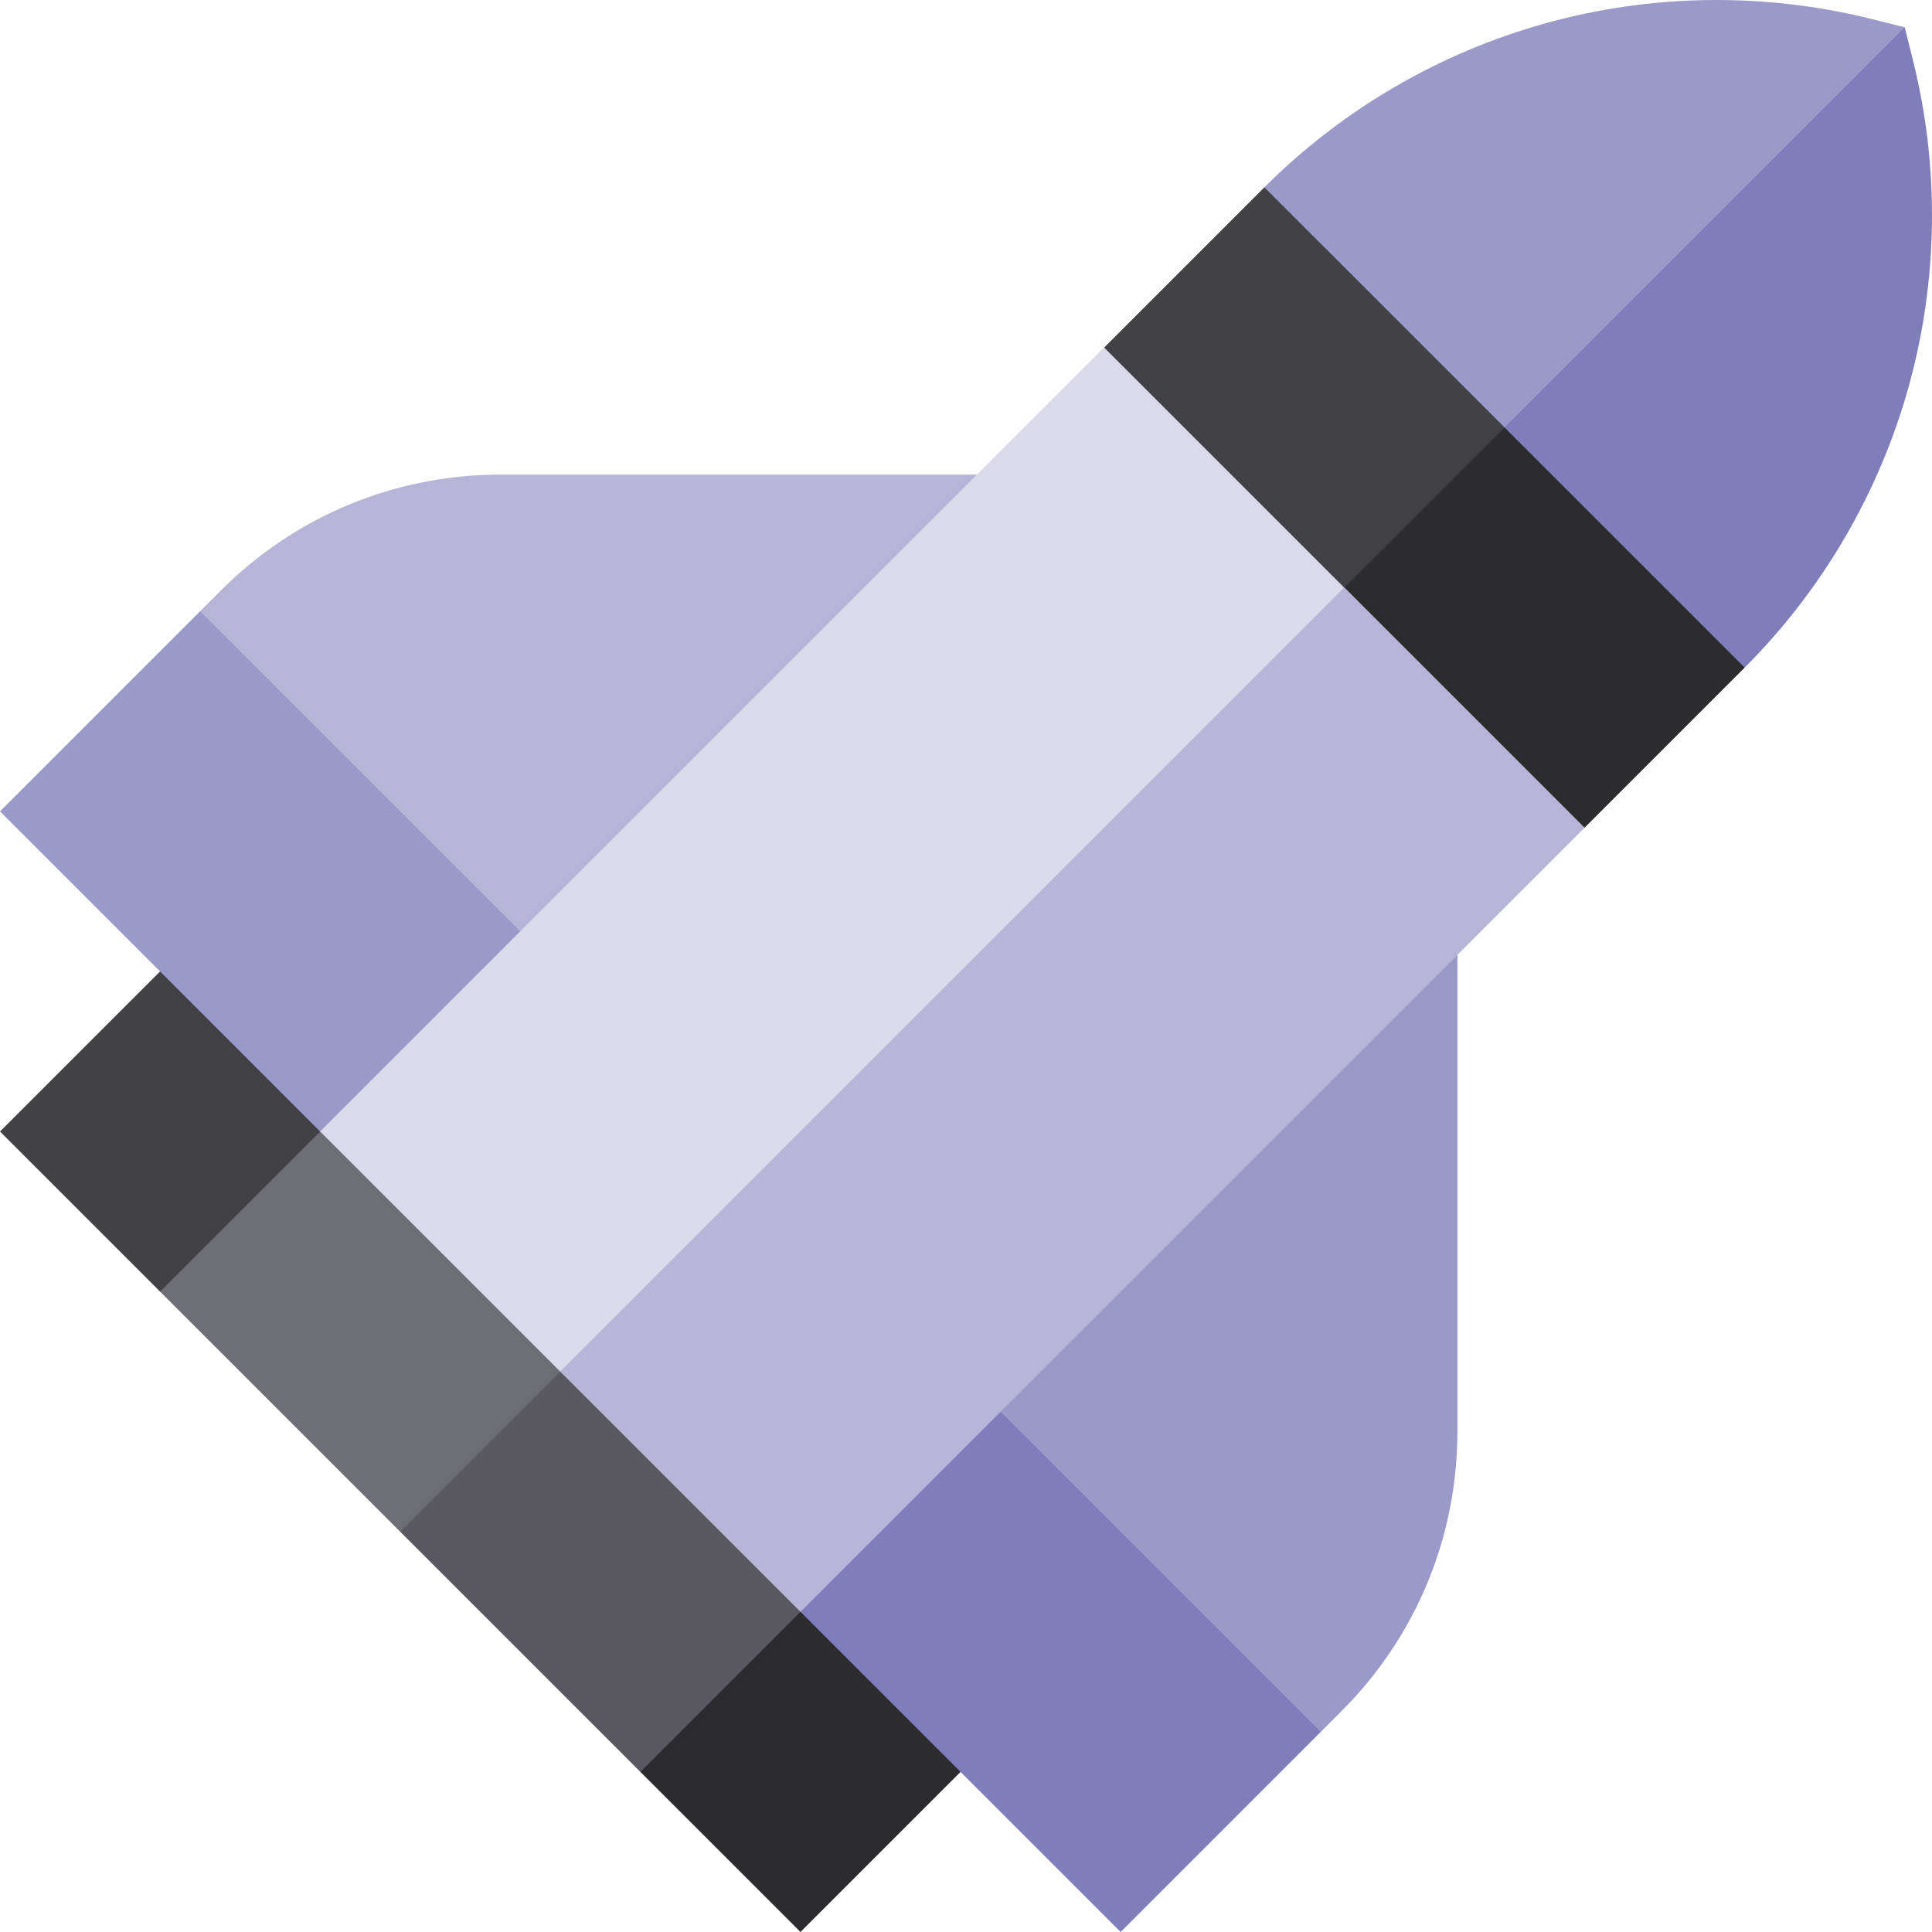 <svg id="Capa_1" enable-background="new 0 0 512 512" height="512" viewBox="0 0 512 512" width="512" xmlns="http://www.w3.org/2000/svg"><g><path d="m275.756 448.376-106.066-106.066.016 127.264 42.426 42.426z" fill="#2c2c2f"/><path d="m63.624 236.244-63.624 63.624 42.426 42.426 127.264.016z" fill="#424246"/><path d="m243.952 268.048-95.46 95.46 148.493 148.492 53.033-53.033z" fill="#807dbb"/><path d="m350.018 458.967 5.46-5.46c19.831-19.831 30.753-46.199 30.754-74.246v-138.64l-57.427-57.427-127.28 127.281z" fill="#9b99c9"/><path d="m53.033 161.982-53.033 53.033 148.492 148.493 95.46-95.46z" fill="#9b99c9"/><path d="m328.805 183.195-57.427-57.427h-138.64c-28.047.001-54.414 10.923-74.246 30.754l-5.46 5.46 148.492 148.492z" fill="#b6b5d8"/><path d="m462.357 176.922c20.654-20.654 35.707-46.465 43.504-74.614s8.173-58.007 1.089-86.344l-2.183-8.731-169.674 106.035z" fill="#807dbb"/><path d="m504.768 7.232-8.731-2.183c-28.337-7.084-58.195-6.708-86.344 1.089-28.15 7.797-53.96 22.85-74.615 43.504l31.834 95.445z" fill="#9b99c9"/><path d="m462.357 176.922-63.639-63.64-127.279 42.427 148.492 63.639z" fill="#2c2c2f"/><path d="m398.718 113.282-63.64-63.639-42.426 42.426 31.82 95.459z" fill="#424246"/><path d="m148.492 299.868-42.426 106.066 63.64 63.64 42.426-42.427z" fill="#58585e"/><path d="m84.853 299.868-42.427 42.426 63.64 63.64 74.246-74.246z" fill="#6d6d76"/><path d="m212.132 427.147 207.799-207.799-63.64-63.639-156.932 50.866-50.867 156.933z" fill="#b6b5d8"/><path d="m73.636 182.788h293.872v90h-293.872z" fill="#dadaeb" transform="matrix(.707 -.707 .707 .707 -96.467 222.686)"/></g></svg>